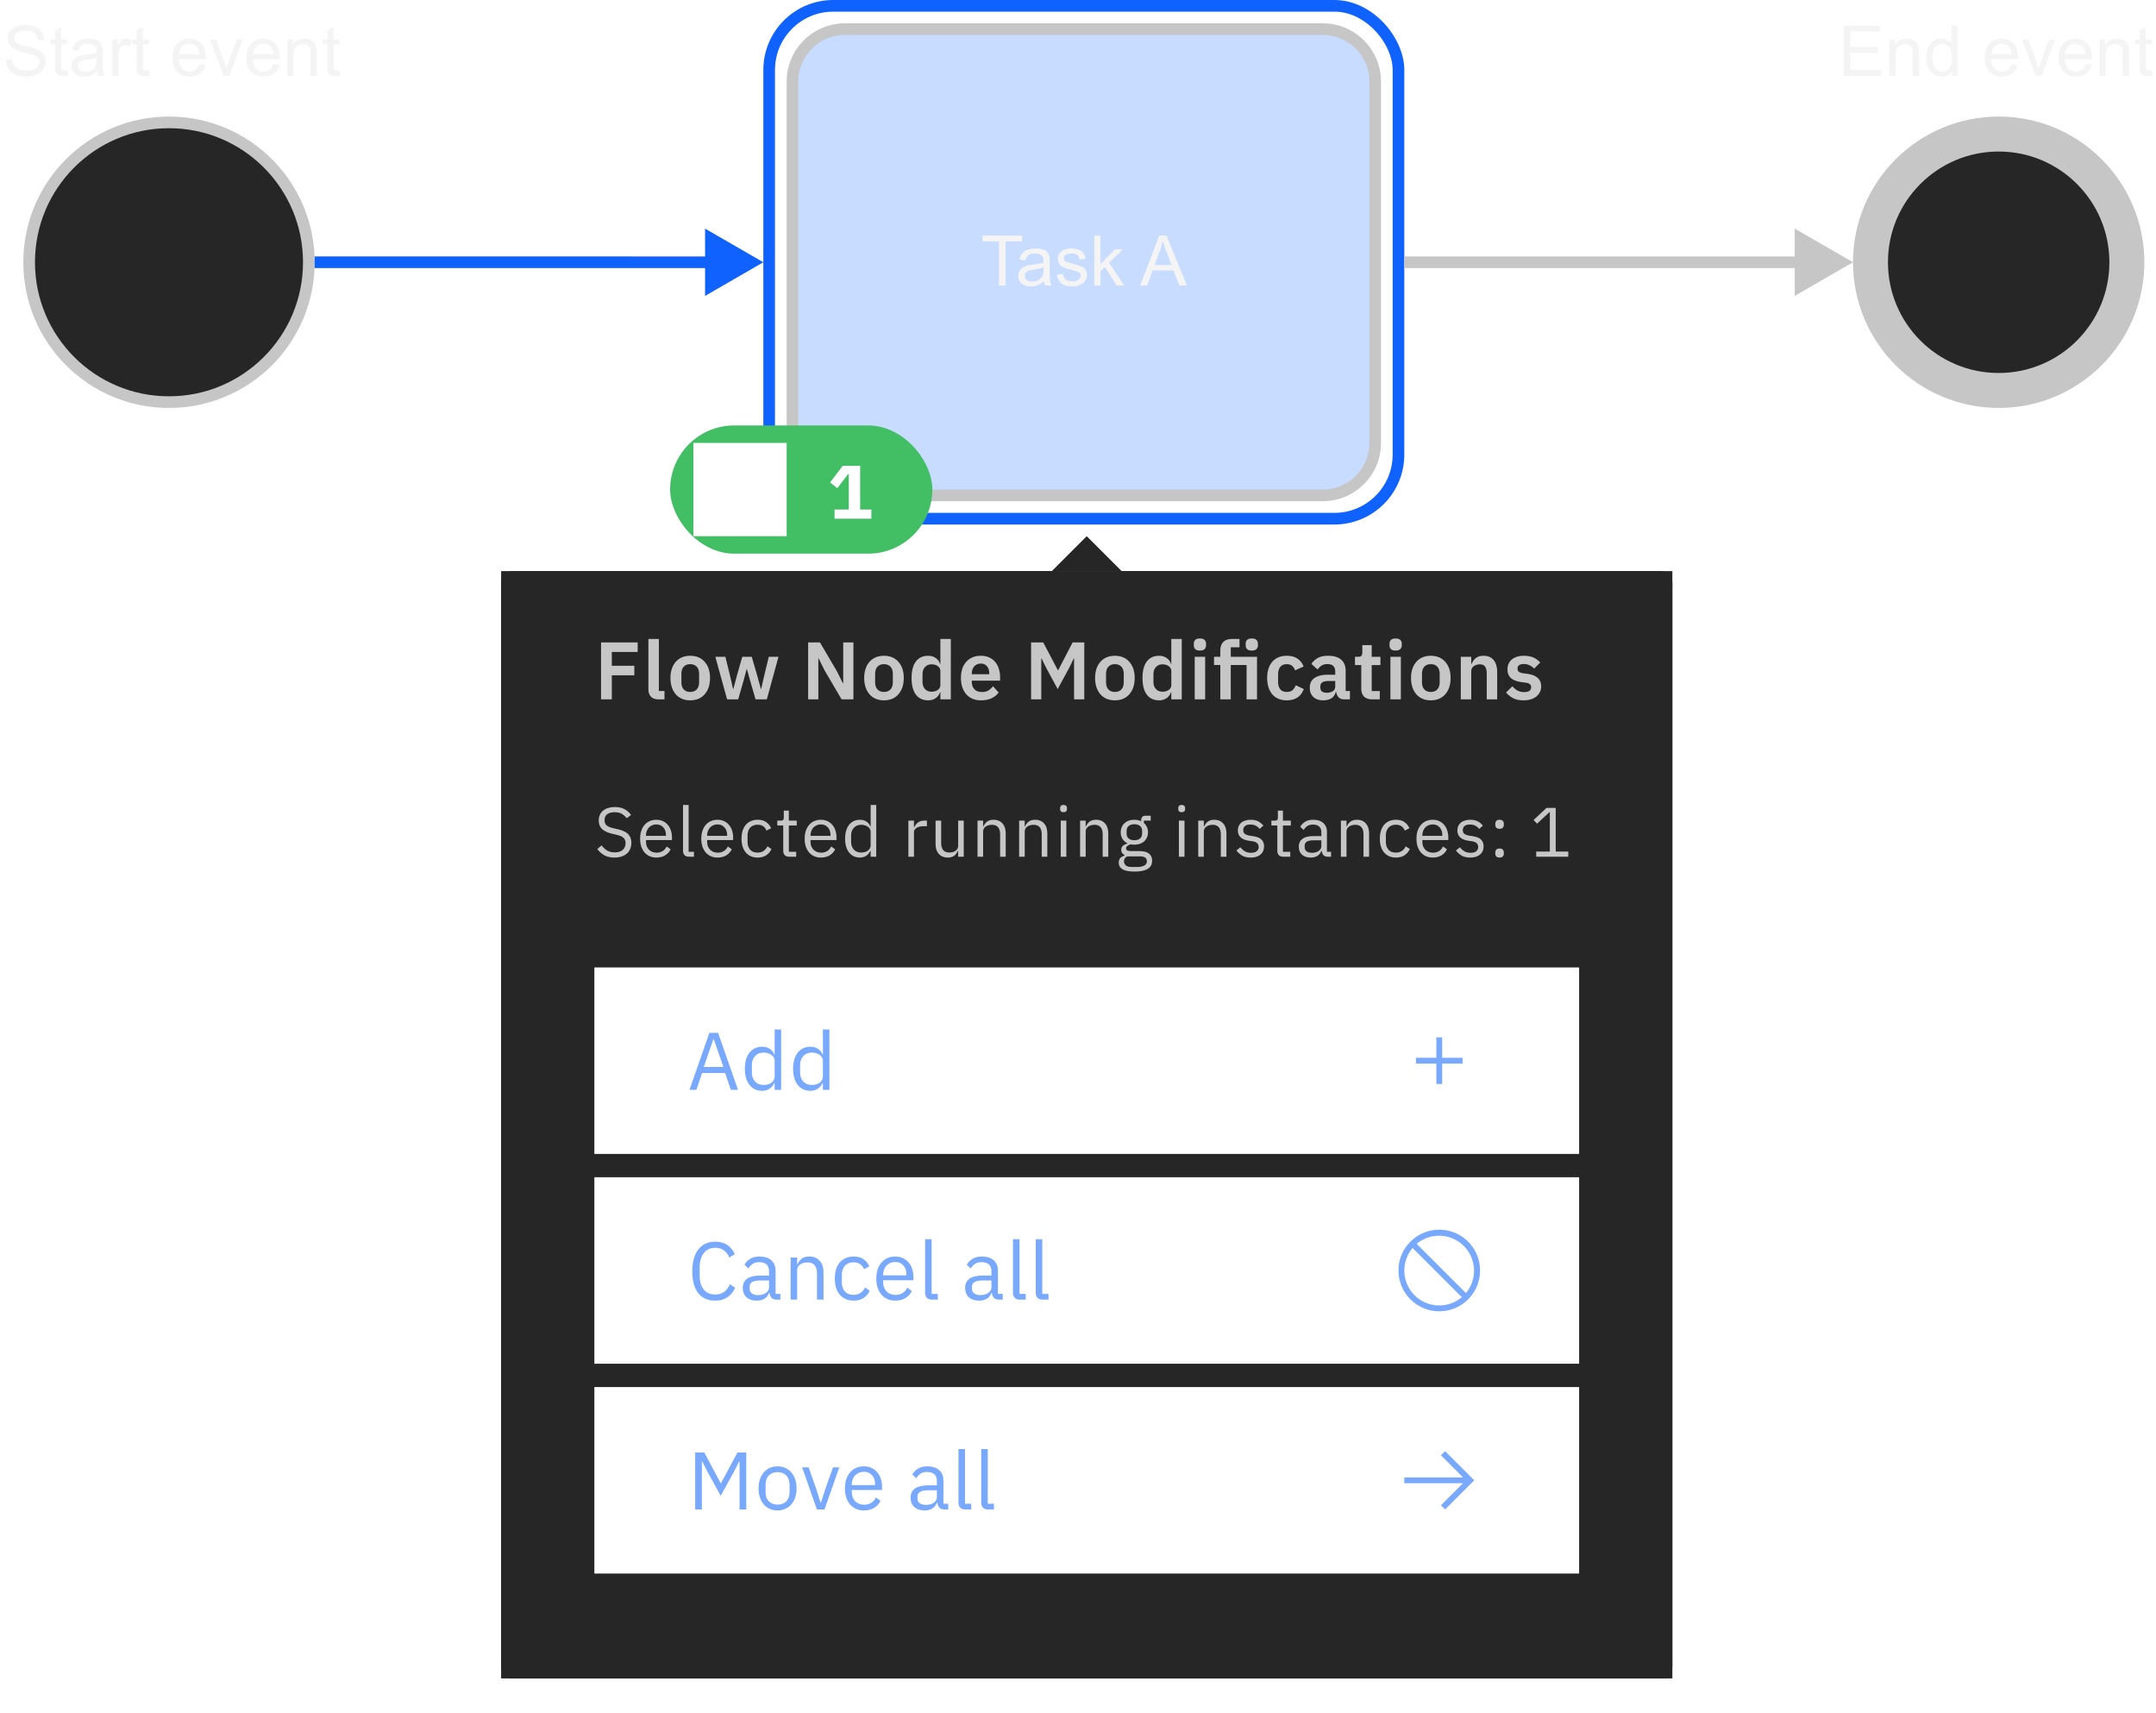 <svg xmlns="http://www.w3.org/2000/svg" width="370" height="294" fill="none">
  <path fill="#F4F4F4" d="m1 10.24 1.072-.094c.051.43.168.784.352 1.061.187.273.476.496.867.668.39.168.83.252 1.318.252a3.16 3.16 0 0 0 1.149-.193c.332-.13.578-.305.738-.528.164-.226.246-.472.246-.738 0-.27-.078-.504-.234-.703-.156-.203-.414-.373-.774-.51-.23-.09-.74-.228-1.529-.416-.789-.191-1.342-.371-1.658-.539-.41-.215-.717-.48-.92-.797a1.99 1.99 0 0 1-.299-1.072c0-.434.123-.838.37-1.213.245-.379.605-.666 1.077-.861a4.09 4.09 0 0 1 1.577-.293c.636 0 1.197.103 1.681.31.488.203.863.504 1.125.903A2.6 2.6 0 0 1 7.58 6.83l-1.09.082c-.058-.543-.258-.953-.597-1.23-.336-.278-.834-.416-1.495-.416-.687 0-1.189.127-1.505.38-.313.25-.47.553-.47.909 0 .308.112.562.335.761.219.2.789.405 1.71.616.927.207 1.561.388 1.905.545.5.23.87.523 1.107.878.239.352.358.758.358 1.22 0 .456-.131.888-.393 1.294-.261.402-.638.717-1.13.944-.489.222-1.04.333-1.653.333-.777 0-1.43-.113-1.957-.34a2.764 2.764 0 0 1-1.236-1.019A2.929 2.929 0 0 1 1 10.24Zm10.559 1.817.152.931a3.911 3.911 0 0 1-.797.094c-.383 0-.68-.06-.89-.182a1.02 1.02 0 0 1-.446-.474c-.086-.2-.129-.616-.129-1.248v-3.58h-.773v-.82h.773V5.235l1.049-.632v2.173h1.06v.82h-1.06v3.64c0 .3.018.493.053.58.039.085.1.154.181.204.086.051.208.077.364.077.117 0 .271-.014.463-.041Zm5.097.175c-.39.333-.767.567-1.13.704-.36.136-.747.205-1.16.205-.684 0-1.21-.166-1.577-.498-.367-.336-.55-.764-.55-1.284 0-.304.068-.582.204-.832.141-.254.323-.457.545-.609.227-.152.48-.268.762-.346.207-.054.52-.107.938-.158.851-.101 1.478-.223 1.88-.363l.006-.276c0-.43-.1-.732-.299-.908-.27-.238-.67-.357-1.2-.357-.497 0-.864.088-1.102.263-.235.172-.409.479-.522.92l-1.031-.14c.094-.442.248-.797.463-1.067.215-.273.525-.482.932-.627.406-.148.876-.222 1.412-.222.53 0 .962.062 1.294.187.332.125.577.283.733.475.156.187.265.426.328.715.035.18.053.504.053.972v1.407c0 .98.021 1.601.064 1.863.047.258.137.506.27.744h-1.102a2.237 2.237 0 0 1-.21-.768Zm-.088-2.355c-.383.156-.957.289-1.722.398-.434.063-.74.133-.92.211a.911.911 0 0 0-.563.844c0 .281.106.516.317.703.215.188.527.282.937.282.406 0 .768-.088 1.084-.264.317-.18.549-.424.697-.733.114-.238.17-.59.17-1.054v-.387ZM19.264 13V6.777h.949v.944c.242-.442.465-.733.668-.873.207-.141.433-.211.68-.211.355 0 .716.113 1.084.34l-.364.978a1.509 1.509 0 0 0-.773-.228c-.23 0-.438.07-.621.21a1.111 1.111 0 0 0-.393.575 4.111 4.111 0 0 0-.176 1.23V13h-1.054Zm6.31-.943.153.931a3.912 3.912 0 0 1-.797.094c-.383 0-.68-.06-.89-.182a1.02 1.02 0 0 1-.446-.474c-.086-.2-.13-.616-.13-1.248v-3.58h-.773v-.82h.774V5.235l1.049-.632v2.173h1.06v.82h-1.06v3.64c0 .3.017.493.052.58.04.085.1.154.182.204.086.051.207.077.363.077.117 0 .272-.014.463-.041Zm8.637-1.06 1.09.134c-.172.637-.49 1.13-.955 1.482-.465.352-1.059.528-1.781.528-.91 0-1.633-.28-2.168-.838-.532-.563-.797-1.35-.797-2.362 0-1.046.27-1.859.808-2.437.54-.578 1.238-.867 2.098-.867.832 0 1.512.283 2.039.85.527.566.79 1.363.79 2.39 0 .062-.001.156-.005.281h-4.64c.038.684.232 1.207.58 1.57.347.364.78.545 1.3.545.387 0 .717-.101.99-.304.274-.203.49-.528.65-.973ZM30.748 9.29h3.475c-.047-.523-.18-.916-.399-1.178a1.616 1.616 0 0 0-1.306-.61c-.485 0-.893.163-1.225.487-.328.324-.51.758-.545 1.301ZM38.359 13l-2.367-6.223h1.114l1.335 3.727c.145.402.278.82.399 1.254.094-.328.224-.723.392-1.184l1.383-3.797H41.7L39.344 13h-.985Zm8.532-2.004 1.09.135c-.172.637-.49 1.13-.956 1.482-.465.352-1.058.528-1.78.528-.911 0-1.634-.28-2.169-.838-.531-.563-.797-1.35-.797-2.362 0-1.046.27-1.859.809-2.437.539-.578 1.238-.867 2.097-.867.833 0 1.512.283 2.04.85.527.566.79 1.363.79 2.39 0 .062-.001.156-.005.281h-4.64c.038.684.232 1.207.58 1.57.347.364.78.545 1.3.545.387 0 .717-.101.99-.304.274-.203.49-.528.65-.973Zm-3.463-1.705h3.474c-.047-.523-.18-.916-.398-1.178a1.616 1.616 0 0 0-1.307-.61c-.484 0-.892.163-1.224.487-.328.324-.51.758-.545 1.301ZM49.31 13V6.777h.949v.885c.457-.683 1.117-1.025 1.98-1.025.375 0 .719.068 1.032.205.316.133.552.308.709.527.156.219.265.479.328.78.039.195.058.537.058 1.025V13h-1.054V9.215c0-.43-.041-.75-.123-.961a.996.996 0 0 0-.44-.51 1.357 1.357 0 0 0-.732-.193c-.45 0-.838.142-1.166.428-.325.285-.487.826-.487 1.623V13H49.31Zm8.982-.943.152.931a3.912 3.912 0 0 1-.797.094c-.382 0-.68-.06-.89-.182a1.02 1.02 0 0 1-.446-.474c-.085-.2-.128-.616-.128-1.248v-3.58h-.774v-.82h.774V5.235l1.048-.632v2.173h1.061v.82h-1.06v3.64c0 .3.017.493.052.58.04.085.1.154.182.204.086.051.207.077.363.077.117 0 .272-.014.463-.041ZM316.408 13V4.41h6.211v1.014h-5.074v2.63h4.752v1.008h-4.752v2.924h5.273V13h-6.41Zm7.846 0V6.777h.949v.885c.457-.683 1.117-1.025 1.981-1.025.375 0 .718.068 1.031.205.316.133.553.308.709.527.156.219.265.479.328.78.039.195.059.537.059 1.025V13h-1.055V9.215c0-.43-.041-.75-.123-.961a.996.996 0 0 0-.44-.51 1.356 1.356 0 0 0-.732-.193 1.72 1.72 0 0 0-1.166.428c-.324.285-.486.826-.486 1.623V13h-1.055Zm10.717 0v-.785c-.395.617-.975.926-1.741.926-.496 0-.953-.137-1.371-.41a2.724 2.724 0 0 1-.966-1.143c-.227-.492-.34-1.057-.34-1.693 0-.622.103-1.184.31-1.688.207-.508.518-.896.932-1.166.414-.27.877-.404 1.389-.404.375 0 .709.08 1.002.24.293.156.531.361.714.615V4.41h1.049V13h-.978Zm-3.334-3.105c0 .796.168 1.392.504 1.787.336.394.732.591 1.189.591.461 0 .852-.187 1.172-.562.324-.379.486-.955.486-1.729 0-.851-.164-1.476-.492-1.875-.328-.398-.732-.597-1.213-.597-.469 0-.861.191-1.178.574-.312.383-.468.986-.468 1.81Zm13.576 1.101 1.09.135c-.172.637-.491 1.13-.955 1.482-.465.352-1.059.528-1.782.528-.91 0-1.632-.28-2.168-.838-.531-.563-.796-1.35-.796-2.362 0-1.046.269-1.859.808-2.437.539-.578 1.238-.867 2.098-.867.832 0 1.512.283 2.039.85.527.566.791 1.363.791 2.39 0 .062-.002.156-.006.281h-4.641c.039.684.233 1.207.58 1.57.348.364.782.545 1.301.545.387 0 .717-.101.99-.304.274-.203.491-.528.651-.973Zm-3.463-1.705h3.475c-.047-.523-.18-.916-.399-1.178a1.615 1.615 0 0 0-1.306-.61c-.485 0-.893.163-1.225.487-.328.324-.51.758-.545 1.301ZM349.361 13l-2.367-6.223h1.113l1.336 3.727c.145.402.278.82.399 1.254.094-.328.224-.723.392-1.184l1.383-3.797h1.084L350.346 13h-.985Zm8.532-2.004 1.089.135c-.171.637-.49 1.13-.955 1.482-.465.352-1.058.528-1.781.528-.91 0-1.633-.28-2.168-.838-.531-.563-.797-1.35-.797-2.362 0-1.046.27-1.859.809-2.437.539-.578 1.238-.867 2.098-.867.832 0 1.511.283 2.039.85.527.566.791 1.363.791 2.39 0 .062-.002.156-.006.281h-4.641c.039.684.233 1.207.58 1.57.348.364.781.545 1.301.545.387 0 .717-.101.99-.304.274-.203.49-.528.651-.973Zm-3.463-1.705h3.474c-.047-.523-.179-.916-.398-1.178a1.617 1.617 0 0 0-1.307-.61c-.484 0-.892.163-1.224.487-.329.324-.51.758-.545 1.301ZM360.312 13V6.777h.95v.885c.457-.683 1.117-1.025 1.98-1.025.375 0 .719.068 1.031.205.317.133.553.308.709.527.157.219.266.479.329.78.039.195.058.537.058 1.025V13h-1.055V9.215c0-.43-.041-.75-.123-.961a.994.994 0 0 0-.439-.51 1.356 1.356 0 0 0-.732-.193c-.45 0-.838.142-1.166.428-.325.285-.487.826-.487 1.623V13h-1.055Zm8.983-.943.152.931a3.909 3.909 0 0 1-.797.094c-.382 0-.679-.06-.89-.182a1.022 1.022 0 0 1-.446-.474c-.085-.2-.128-.616-.128-1.248v-3.58h-.774v-.82h.774V5.235l1.048-.632v2.173h1.061v.82h-1.061v3.64c0 .3.018.493.053.58.039.085.1.154.182.204.086.051.207.077.363.077.117 0 .272-.014.463-.041Z"/>
  <g fill="#262626" filter="url(#a)">
    <path d="m180.5 96 6-6 6 6h-12Z"/>
    <rect width="201" height="190" x="86" y="96" rx="2"/>
    <path d="M86 96h201v190H86z"/>
  </g>
  <path fill="#fff" d="M0 0h169v32H0z" style="mix-blend-mode:multiply" transform="translate(102 166)"/>
  <path fill="#78A9FF" d="m125.42 187-.98-2.884h-3.948l-.98 2.884h-1.19l3.416-9.772h1.498l3.416 9.772h-1.232Zm-2.926-8.68h-.07l-1.652 4.76h3.374l-1.652-4.76Zm10.445 7.504h-.056c-.439.896-1.144 1.344-2.114 1.344-.448 0-.854-.089-1.218-.266a2.7 2.7 0 0 1-.938-.756 3.64 3.64 0 0 1-.588-1.19 5.8 5.8 0 0 1-.196-1.568 5.8 5.8 0 0 1 .196-1.568 3.64 3.64 0 0 1 .588-1.19 2.7 2.7 0 0 1 .938-.756c.364-.177.77-.266 1.218-.266.504 0 .933.112 1.288.336.364.215.639.551.826 1.008h.056v-4.312h1.12V187h-1.12v-1.176Zm-1.862.336c.252 0 .49-.033.714-.098a1.89 1.89 0 0 0 .602-.28c.168-.131.298-.285.392-.462.102-.187.154-.397.154-.63v-2.688c0-.196-.052-.378-.154-.546a1.293 1.293 0 0 0-.392-.448 1.89 1.89 0 0 0-.602-.28 2.234 2.234 0 0 0-.714-.112c-.635 0-1.134.201-1.498.602-.364.392-.546.91-.546 1.554v1.232c0 .644.182 1.167.546 1.568.364.392.863.588 1.498.588Zm10.143-.336h-.056c-.439.896-1.143 1.344-2.114 1.344-.448 0-.854-.089-1.218-.266a2.7 2.7 0 0 1-.938-.756 3.64 3.64 0 0 1-.588-1.19 5.8 5.8 0 0 1-.196-1.568 5.8 5.8 0 0 1 .196-1.568 3.64 3.64 0 0 1 .588-1.19 2.7 2.7 0 0 1 .938-.756c.364-.177.77-.266 1.218-.266.504 0 .933.112 1.288.336.364.215.639.551.826 1.008h.056v-4.312h1.12V187h-1.12v-1.176Zm-1.862.336c.252 0 .49-.033.714-.098a1.89 1.89 0 0 0 .602-.28c.168-.131.299-.285.392-.462.103-.187.154-.397.154-.63v-2.688c0-.196-.051-.378-.154-.546a1.283 1.283 0 0 0-.392-.448 1.89 1.89 0 0 0-.602-.28 2.234 2.234 0 0 0-.714-.112c-.635 0-1.134.201-1.498.602-.364.392-.546.91-.546 1.554v1.232c0 .644.182 1.167.546 1.568.364.392.863.588 1.498.588Z"/>
  <path fill="#fff" d="M0 0h16v16H0z" style="mix-blend-mode:multiply" transform="translate(239 174)"/>
  <path fill="#78A9FF" d="M247.5 181.5V178h-1v3.5H243v1h3.5v3.5h1v-3.5h3.5v-1h-3.5Z"/>
  <path fill="#fff" d="M0 0h169v32H0z" style="mix-blend-mode:multiply" transform="translate(102 202)"/>
  <path fill="#78A9FF" d="M122.746 223.168c-1.241 0-2.207-.42-2.898-1.26-.691-.849-1.036-2.095-1.036-3.738 0-1.643.345-2.903 1.036-3.78.691-.887 1.657-1.33 2.898-1.33.821 0 1.507.187 2.058.56.56.373.994.901 1.302 1.582l-.952.574a2.67 2.67 0 0 0-.896-1.204c-.401-.308-.905-.462-1.512-.462-.42 0-.798.079-1.134.238a2.366 2.366 0 0 0-.84.686 3.145 3.145 0 0 0-.518 1.05 4.698 4.698 0 0 0-.182 1.358v1.456c0 1.008.233 1.797.7 2.366.467.569 1.125.854 1.974.854.625 0 1.148-.159 1.568-.476.42-.327.728-.756.924-1.288l.938.588c-.308.691-.751 1.237-1.33 1.638-.579.392-1.279.588-2.1.588Zm10.549-.168c-.42 0-.723-.112-.91-.336a1.708 1.708 0 0 1-.336-.84h-.07c-.158.448-.42.784-.784 1.008-.364.224-.798.336-1.302.336-.765 0-1.362-.196-1.792-.588-.42-.392-.63-.924-.63-1.596 0-.681.248-1.204.742-1.568.504-.364 1.284-.546 2.338-.546h1.428v-.714c0-.513-.14-.905-.42-1.176-.28-.271-.709-.406-1.288-.406-.438 0-.807.098-1.106.294a2.454 2.454 0 0 0-.728.784l-.672-.63c.196-.392.509-.723.938-.994.43-.28.971-.42 1.624-.42.878 0 1.559.215 2.044.644.486.429.728 1.027.728 1.792v3.976h.826v.98h-.63Zm-3.22-.784c.28 0 .537-.033.77-.098a1.88 1.88 0 0 0 .602-.28c.168-.121.299-.261.392-.42a.997.997 0 0 0 .14-.518v-1.19h-1.484c-.644 0-1.115.093-1.414.28a.908.908 0 0 0-.434.812v.294c0 .355.126.63.378.826.262.196.612.294 1.05.294Zm5.609.784v-7.224h1.12v1.176h.056c.177-.411.424-.737.742-.98.326-.243.76-.364 1.302-.364.746 0 1.334.243 1.764.728.438.476.658 1.153.658 2.03V223h-1.12v-4.438c0-1.297-.546-1.946-1.638-1.946-.224 0-.444.028-.658.084-.206.056-.392.14-.56.252a1.289 1.289 0 0 0-.406.434c-.094.168-.14.369-.14.602V223h-1.12Zm10.805.168a3.33 3.33 0 0 1-1.358-.266 2.834 2.834 0 0 1-1.022-.756 3.514 3.514 0 0 1-.63-1.19 5.449 5.449 0 0 1-.21-1.568c0-.579.07-1.101.21-1.568.149-.467.359-.863.63-1.19.28-.327.621-.579 1.022-.756a3.33 3.33 0 0 1 1.358-.266c.719 0 1.293.159 1.722.476.439.308.765.714.98 1.218l-.938.476a1.7 1.7 0 0 0-.644-.868c-.299-.205-.672-.308-1.12-.308-.336 0-.63.056-.882.168a1.623 1.623 0 0 0-.63.448 1.812 1.812 0 0 0-.378.686 2.826 2.826 0 0 0-.126.868v1.232c0 .635.168 1.157.504 1.568.345.401.849.602 1.512.602.905 0 1.559-.42 1.96-1.26l.812.546a2.847 2.847 0 0 1-1.05 1.246c-.457.308-1.031.462-1.722.462Zm7.147 0c-.495 0-.943-.089-1.344-.266a2.996 2.996 0 0 1-1.022-.756 3.776 3.776 0 0 1-.658-1.19 5.141 5.141 0 0 1-.224-1.568c0-.569.075-1.087.224-1.554.159-.467.378-.863.658-1.19.289-.336.63-.593 1.022-.77a3.294 3.294 0 0 1 1.344-.266c.485 0 .919.089 1.302.266.383.177.709.425.98.742.271.308.476.677.616 1.106.149.429.224.901.224 1.414v.532h-5.194v.336c0 .308.047.597.14.868.103.261.243.49.42.686.187.196.411.35.672.462.271.112.574.168.91.168.457 0 .854-.107 1.19-.322.345-.215.611-.523.798-.924l.798.574a2.814 2.814 0 0 1-1.092 1.204c-.495.299-1.083.448-1.764.448Zm0-6.622c-.308 0-.588.056-.84.168a1.883 1.883 0 0 0-.658.448 2.348 2.348 0 0 0-.574 1.568v.098h3.99v-.154c0-.644-.177-1.157-.532-1.54-.345-.392-.807-.588-1.386-.588Zm6.317 6.454c-.392 0-.69-.107-.896-.322-.196-.224-.294-.504-.294-.84v-9.198h1.12v9.38h1.064v.98h-.994Zm11.503 0c-.42 0-.723-.112-.91-.336a1.708 1.708 0 0 1-.336-.84h-.07c-.158.448-.42.784-.784 1.008-.364.224-.798.336-1.302.336-.765 0-1.362-.196-1.792-.588-.42-.392-.63-.924-.63-1.596 0-.681.248-1.204.742-1.568.504-.364 1.284-.546 2.338-.546h1.428v-.714c0-.513-.14-.905-.42-1.176-.28-.271-.709-.406-1.288-.406-.438 0-.807.098-1.106.294a2.454 2.454 0 0 0-.728.784l-.672-.63c.196-.392.509-.723.938-.994.43-.28.971-.42 1.624-.42.878 0 1.559.215 2.044.644.486.429.728 1.027.728 1.792v3.976h.826v.98h-.63Zm-3.22-.784c.28 0 .537-.033.77-.098a1.88 1.88 0 0 0 .602-.28c.168-.121.299-.261.392-.42a.997.997 0 0 0 .14-.518v-1.19h-1.484c-.644 0-1.115.093-1.414.28a.908.908 0 0 0-.434.812v.294c0 .355.126.63.378.826.262.196.612.294 1.05.294Zm6.799.784c-.392 0-.691-.107-.896-.322-.196-.224-.294-.504-.294-.84v-9.198h1.12v9.38h1.064v.98h-.994Zm3.906 0c-.392 0-.691-.107-.896-.322-.196-.224-.294-.504-.294-.84v-9.198h1.12v9.38h1.064v.98h-.994Z"/>
  <path fill="#fff" d="M0 0h16v16H0z" style="mix-blend-mode:multiply" transform="translate(239 210)"/>
  <path fill="#78A9FF" d="M240 218a7.002 7.002 0 0 0 8.366 6.865 7.001 7.001 0 0 0 5.101-9.544A7 7 0 0 0 240 218Zm11.575 3.875-8.45-8.45a6 6 0 0 1 8.45 8.45Zm-8.455.705a6.003 6.003 0 0 1-.7-8.445l8.445 8.445a6.001 6.001 0 0 1-7.745 0Z"/>
  <path fill="#fff" d="M0 0h169v32H0z" style="mix-blend-mode:multiply" transform="translate(102 238)"/>
  <path fill="#78A9FF" d="M126.918 250.768h-.07l-.826 1.638-2.338 4.256-2.338-4.256-.826-1.638h-.07V259h-1.148v-9.772h1.568l2.8 5.264h.07l2.814-5.264h1.512V259h-1.148v-8.232Zm6.523 8.4c-.485 0-.928-.089-1.33-.266a2.973 2.973 0 0 1-1.036-.756 3.776 3.776 0 0 1-.658-1.19 4.87 4.87 0 0 1-.238-1.568c0-.569.08-1.087.238-1.554.159-.467.378-.863.658-1.19.29-.336.635-.593 1.036-.77a3.264 3.264 0 0 1 1.33-.266c.486 0 .924.089 1.316.266.402.177.747.434 1.036.77.29.327.514.723.672 1.19.159.467.238.985.238 1.554 0 .579-.079 1.101-.238 1.568a3.6 3.6 0 0 1-.672 1.19 2.955 2.955 0 0 1-1.036.756 3.16 3.16 0 0 1-1.316.266Zm0-.994c.607 0 1.102-.187 1.484-.56.383-.373.574-.943.574-1.708v-1.036c0-.765-.191-1.335-.574-1.708-.382-.373-.877-.56-1.484-.56-.606 0-1.101.187-1.484.56-.382.373-.574.943-.574 1.708v1.036c0 .765.192 1.335.574 1.708.383.373.878.56 1.484.56Zm6.751.826-2.534-7.224h1.12l1.26 3.584.784 2.464h.07l.784-2.464 1.288-3.584h1.078L141.494 259h-1.302Zm8.061.168a3.3 3.3 0 0 1-1.344-.266 3.006 3.006 0 0 1-1.022-.756 3.776 3.776 0 0 1-.658-1.19 5.141 5.141 0 0 1-.224-1.568c0-.569.075-1.087.224-1.554.159-.467.378-.863.658-1.19.29-.336.63-.593 1.022-.77a3.3 3.3 0 0 1 1.344-.266c.486 0 .92.089 1.302.266.383.177.71.425.98.742.271.308.476.677.616 1.106.15.429.224.901.224 1.414v.532h-5.194v.336c0 .308.047.597.14.868.103.261.243.49.42.686.187.196.411.35.672.462.271.112.574.168.91.168.458 0 .854-.107 1.19-.322.346-.215.612-.523.798-.924l.798.574a2.814 2.814 0 0 1-1.092 1.204c-.494.299-1.082.448-1.764.448Zm0-6.622c-.308 0-.588.056-.84.168a1.883 1.883 0 0 0-.658.448 2.195 2.195 0 0 0-.42.7 2.369 2.369 0 0 0-.154.868v.098h3.99v-.154c0-.644-.177-1.157-.532-1.54-.345-.392-.807-.588-1.386-.588ZM162.099 259c-.42 0-.723-.112-.91-.336a1.708 1.708 0 0 1-.336-.84h-.07c-.158.448-.42.784-.784 1.008-.364.224-.798.336-1.302.336-.765 0-1.362-.196-1.792-.588-.42-.392-.63-.924-.63-1.596 0-.681.248-1.204.742-1.568.504-.364 1.284-.546 2.338-.546h1.428v-.714c0-.513-.14-.905-.42-1.176-.28-.271-.709-.406-1.288-.406-.438 0-.807.098-1.106.294a2.454 2.454 0 0 0-.728.784l-.672-.63c.196-.392.509-.723.938-.994.43-.28.971-.42 1.624-.42.878 0 1.559.215 2.044.644.486.429.728 1.027.728 1.792v3.976h.826v.98h-.63Zm-3.22-.784c.28 0 .537-.033.77-.098a1.88 1.88 0 0 0 .602-.28c.168-.121.299-.261.392-.42a.997.997 0 0 0 .14-.518v-1.19h-1.484c-.644 0-1.115.093-1.414.28a.908.908 0 0 0-.434.812v.294c0 .355.126.63.378.826.262.196.612.294 1.05.294Zm6.799.784c-.392 0-.691-.107-.896-.322-.196-.224-.294-.504-.294-.84v-9.198h1.12v9.38h1.064v.98h-.994Zm3.906 0c-.392 0-.691-.107-.896-.322-.196-.224-.294-.504-.294-.84v-9.198h1.12v9.38h1.064v.98h-.994Z"/>
  <path fill="#fff" d="M0 0h16v16H0z" style="mix-blend-mode:multiply" transform="translate(239 246)"/>
  <path fill="#78A9FF" d="m248 249-.715.697 3.79 3.803H241v1h10.075l-3.79 3.786.715.714 5-5-5-5Z"/>
  <path fill="#C6C6C6" d="M103.148 120v-9.772h6.286v1.638h-4.438v2.366h3.864v1.638h-3.864V120h-1.848Zm9.92 0c-.616 0-1.069-.154-1.358-.462-.289-.308-.434-.742-.434-1.302v-8.596h1.792v8.932h.966V120h-.966Zm5.381.168a3.61 3.61 0 0 1-1.414-.266 3.002 3.002 0 0 1-1.064-.77 3.604 3.604 0 0 1-.672-1.204 5.047 5.047 0 0 1-.238-1.596c0-.588.08-1.115.238-1.582a3.45 3.45 0 0 1 .672-1.19 3.002 3.002 0 0 1 1.064-.77 3.61 3.61 0 0 1 1.414-.266c.523 0 .994.089 1.414.266.42.177.775.434 1.064.77.299.327.528.723.686 1.19.159.467.238.994.238 1.582 0 .588-.079 1.12-.238 1.596a3.45 3.45 0 0 1-.686 1.204 2.835 2.835 0 0 1-1.064.77c-.42.177-.891.266-1.414.266Zm0-1.442c.476 0 .85-.145 1.12-.434.271-.289.406-.714.406-1.274v-1.358c0-.551-.135-.971-.406-1.26-.27-.289-.644-.434-1.12-.434-.466 0-.835.145-1.106.434-.27.289-.406.709-.406 1.26v1.358c0 .56.136.985.406 1.274.271.289.64.434 1.106.434Zm4.314-6.034h1.722l.742 3.01.574 2.506h.056l.672-2.506.854-3.01h1.624l.882 3.01.686 2.506h.056l.574-2.506.728-3.01h1.666L131.597 120h-1.932l-.938-3.22-.546-1.988h-.042l-.532 1.988-.924 3.22h-1.904l-2.016-7.308Zm18.725 2.296-1.008-2.03h-.042V120h-1.75v-9.772h2.03l2.94 5.012 1.008 2.03h.042v-7.042h1.75V120h-2.03l-2.94-5.012Zm10.209 5.18c-.523 0-.994-.089-1.414-.266a2.984 2.984 0 0 1-1.064-.77 3.57 3.57 0 0 1-.672-1.204 5.019 5.019 0 0 1-.238-1.596c0-.588.079-1.115.238-1.582.158-.467.382-.863.672-1.19a2.984 2.984 0 0 1 1.064-.77c.42-.177.891-.266 1.414-.266.522 0 .994.089 1.414.266.42.177.774.434 1.064.77.298.327.527.723.686 1.19.158.467.238.994.238 1.582 0 .588-.08 1.12-.238 1.596a3.481 3.481 0 0 1-.686 1.204c-.29.336-.644.593-1.064.77a3.61 3.61 0 0 1-1.414.266Zm0-1.442c.476 0 .849-.145 1.12-.434.27-.289.406-.714.406-1.274v-1.358c0-.551-.136-.971-.406-1.26-.271-.289-.644-.434-1.12-.434-.467 0-.836.145-1.106.434-.271.289-.406.709-.406 1.26v1.358c0 .56.135.985.406 1.274.27.289.639.434 1.106.434Zm9.686.056h-.07c-.13.42-.378.756-.742 1.008a2.181 2.181 0 0 1-1.274.378c-.924 0-1.633-.331-2.128-.994-.485-.663-.728-1.61-.728-2.842 0-1.223.243-2.161.728-2.814.495-.663 1.204-.994 2.128-.994.486 0 .91.126 1.274.378.364.243.612.574.742.994h.07v-4.256h1.792V120h-1.792v-1.218Zm-1.512-.098c.43 0 .789-.103 1.078-.308.29-.205.434-.499.434-.882v-2.324a1.01 1.01 0 0 0-.434-.854c-.289-.215-.648-.322-1.078-.322-.466 0-.844.159-1.134.476-.28.308-.42.723-.42 1.246v1.26c0 .523.14.938.42 1.246.29.308.668.462 1.134.462Zm8.485 1.484a3.79 3.79 0 0 1-1.456-.266 3.21 3.21 0 0 1-1.078-.77 3.604 3.604 0 0 1-.672-1.204 5.019 5.019 0 0 1-.238-1.596c0-.579.075-1.101.224-1.568a3.45 3.45 0 0 1 .672-1.19 2.835 2.835 0 0 1 1.064-.77c.42-.187.896-.28 1.428-.28.569 0 1.064.098 1.484.294.42.196.765.462 1.036.798s.471.728.602 1.176c.14.439.21.91.21 1.414v.588h-4.858v.182c0 .532.149.961.448 1.288.299.317.742.476 1.33.476.448 0 .812-.093 1.092-.28a3.11 3.11 0 0 0 .77-.714l.966 1.078c-.299.42-.709.751-1.232.994-.513.233-1.111.35-1.792.35Zm-.028-6.3c-.476 0-.854.159-1.134.476-.28.317-.42.728-.42 1.232v.112h2.996v-.126c0-.504-.126-.91-.378-1.218-.243-.317-.597-.476-1.064-.476Zm15.999-.882h-.056l-.756 1.554-2.002 3.696-2.002-3.696-.756-1.554h-.056V120h-1.75v-9.772h2.086l2.506 4.774h.056l2.478-4.774h2.002V120h-1.75v-7.014Zm6.998 7.182c-.523 0-.994-.089-1.414-.266a2.993 2.993 0 0 1-1.064-.77 3.604 3.604 0 0 1-.672-1.204 5.019 5.019 0 0 1-.238-1.596c0-.588.079-1.115.238-1.582a3.45 3.45 0 0 1 .672-1.19 2.993 2.993 0 0 1 1.064-.77c.42-.177.891-.266 1.414-.266.523 0 .994.089 1.414.266.42.177.775.434 1.064.77.299.327.527.723.686 1.19.159.467.238.994.238 1.582 0 .588-.079 1.12-.238 1.596a3.465 3.465 0 0 1-.686 1.204 2.835 2.835 0 0 1-1.064.77c-.42.177-.891.266-1.414.266Zm0-1.442c.476 0 .849-.145 1.12-.434.271-.289.406-.714.406-1.274v-1.358c0-.551-.135-.971-.406-1.26-.271-.289-.644-.434-1.12-.434-.467 0-.835.145-1.106.434-.271.289-.406.709-.406 1.26v1.358c0 .56.135.985.406 1.274.271.289.639.434 1.106.434Zm9.687.056h-.07c-.131.42-.378.756-.742 1.008a2.183 2.183 0 0 1-1.274.378c-.924 0-1.634-.331-2.128-.994-.486-.663-.728-1.61-.728-2.842 0-1.223.242-2.161.728-2.814.494-.663 1.204-.994 2.128-.994.485 0 .91.126 1.274.378.364.243.611.574.742.994h.07v-4.256h1.792V120h-1.792v-1.218Zm-1.512-.098c.429 0 .788-.103 1.078-.308.289-.205.434-.499.434-.882v-2.324c0-.355-.145-.639-.434-.854-.29-.215-.649-.322-1.078-.322-.467 0-.845.159-1.134.476-.28.308-.42.723-.42 1.246v1.26c0 .523.14.938.42 1.246.289.308.667.462 1.134.462Zm6.426-7.056c-.373 0-.644-.084-.812-.252a.9.9 0 0 1-.238-.644v-.28a.9.9 0 0 1 .238-.644c.168-.168.439-.252.812-.252.364 0 .63.084.798.252a.873.873 0 0 1 .252.644v.28a.873.873 0 0 1-.252.644c-.168.168-.434.252-.798.252Zm-.896 1.064h1.792V120h-1.792v-7.308Zm4.393 1.414h-1.078v-1.414h1.078v-1.05c0-.644.168-1.139.504-1.484.346-.345.85-.518 1.512-.518h1.274v1.428h-1.498v1.624h4.508V120h-1.792v-5.894h-2.716V120h-1.792v-5.894Zm5.404-2.478c-.373 0-.644-.084-.812-.252a.904.904 0 0 1-.238-.644v-.28c0-.261.08-.476.238-.644.168-.168.439-.252.812-.252.364 0 .63.084.798.252a.873.873 0 0 1 .252.644v.28a.873.873 0 0 1-.252.644c-.168.168-.434.252-.798.252Zm6.013 8.54c-.542 0-1.022-.089-1.442-.266a2.835 2.835 0 0 1-1.064-.77 3.535 3.535 0 0 1-.644-1.204 5.297 5.297 0 0 1-.224-1.596c0-.588.074-1.115.224-1.582.149-.467.364-.863.644-1.19a2.835 2.835 0 0 1 1.064-.77c.42-.177.9-.266 1.442-.266.737 0 1.344.163 1.82.49a2.74 2.74 0 0 1 1.05 1.358l-1.47.658a1.467 1.467 0 0 0-.476-.756c-.224-.205-.532-.308-.924-.308-.504 0-.882.159-1.134.476-.243.317-.364.733-.364 1.246v1.33c0 .513.121.929.364 1.246.252.308.63.462 1.134.462.429 0 .76-.107.994-.322.233-.224.415-.499.546-.826l1.372.658c-.243.644-.612 1.129-1.106 1.456-.495.317-1.097.476-1.806.476Zm9.829-.168c-.392 0-.704-.112-.938-.336-.224-.233-.364-.541-.42-.924h-.084c-.121.476-.368.835-.742 1.078-.373.233-.835.35-1.386.35-.746 0-1.32-.196-1.722-.588-.401-.392-.602-.915-.602-1.568 0-.756.271-1.316.812-1.68.542-.373 1.312-.56 2.31-.56h1.246v-.532c0-.411-.107-.728-.322-.952-.214-.224-.56-.336-1.036-.336-.42 0-.76.093-1.022.28a2.644 2.644 0 0 0-.644.644l-1.064-.952c.271-.42.63-.756 1.078-1.008.448-.261 1.041-.392 1.778-.392.99 0 1.741.224 2.254.672.514.448.77 1.092.77 1.932v3.444h.728V120h-.994Zm-2.968-1.134c.402 0 .742-.089 1.022-.266.28-.177.42-.439.42-.784v-.966h-1.148c-.933 0-1.4.299-1.4.896v.238c0 .299.094.523.28.672.196.14.472.21.826.21Zm7.8 1.134c-.616 0-1.087-.159-1.414-.476-.317-.327-.476-.789-.476-1.386v-4.018h-1.078v-1.428h.56c.271 0 .453-.061.546-.182.103-.131.154-.322.154-.574v-1.246h1.61v2.002h1.498v1.428h-1.498v4.452h1.386V120h-1.288Zm4.01-8.372c-.373 0-.644-.084-.812-.252a.904.904 0 0 1-.238-.644v-.28c0-.261.08-.476.238-.644.168-.168.439-.252.812-.252.364 0 .63.084.798.252a.873.873 0 0 1 .252.644v.28a.873.873 0 0 1-.252.644c-.168.168-.434.252-.798.252Zm-.896 1.064h1.792V120h-1.792v-7.308Zm6.927 7.476a3.61 3.61 0 0 1-1.414-.266 3.002 3.002 0 0 1-1.064-.77 3.604 3.604 0 0 1-.672-1.204 5.047 5.047 0 0 1-.238-1.596c0-.588.08-1.115.238-1.582a3.45 3.45 0 0 1 .672-1.19 3.002 3.002 0 0 1 1.064-.77 3.61 3.61 0 0 1 1.414-.266c.523 0 .994.089 1.414.266.42.177.775.434 1.064.77.299.327.528.723.686 1.19.159.467.238.994.238 1.582 0 .588-.079 1.12-.238 1.596a3.45 3.45 0 0 1-.686 1.204 2.835 2.835 0 0 1-1.064.77c-.42.177-.891.266-1.414.266Zm0-1.442c.476 0 .85-.145 1.12-.434.271-.289.406-.714.406-1.274v-1.358c0-.551-.135-.971-.406-1.26-.27-.289-.644-.434-1.12-.434-.466 0-.835.145-1.106.434-.27.289-.406.709-.406 1.26v1.358c0 .56.136.985.406 1.274.271.289.64.434 1.106.434Zm5.151 1.274v-7.308h1.792v1.218h.07c.149-.392.383-.719.7-.98.327-.271.775-.406 1.344-.406.756 0 1.335.247 1.736.742s.602 1.199.602 2.114V120h-1.792v-4.438c0-.523-.093-.915-.28-1.176-.187-.261-.495-.392-.924-.392a1.8 1.8 0 0 0-.546.084 1.415 1.415 0 0 0-.462.224 1.102 1.102 0 0 0-.322.364.962.962 0 0 0-.126.504V120h-1.792Zm10.785.168c-.7 0-1.288-.117-1.764-.35a4.16 4.16 0 0 1-1.26-.994l1.092-1.064c.27.308.564.551.882.728.326.177.7.266 1.12.266.429 0 .737-.075.924-.224a.732.732 0 0 0 .294-.616c0-.215-.07-.383-.21-.504-.131-.131-.36-.219-.686-.266l-.728-.098c-.794-.103-1.4-.327-1.82-.672-.411-.355-.616-.868-.616-1.54 0-.355.065-.672.196-.952a1.95 1.95 0 0 1 .56-.728c.242-.205.532-.359.868-.462a3.705 3.705 0 0 1 1.148-.168c.354 0 .667.028.938.084.28.047.532.121.756.224.224.093.429.215.616.364.186.14.368.299.546.476l-1.05 1.05a2.78 2.78 0 0 0-.77-.56 2.168 2.168 0 0 0-.98-.224c-.392 0-.677.07-.854.21a.677.677 0 0 0-.252.546c0 .243.07.429.21.56.149.121.396.21.742.266l.742.098c1.577.224 2.366.943 2.366 2.156 0 .355-.075.681-.224.98-.14.289-.341.541-.602.756a3.063 3.063 0 0 1-.952.49 4.186 4.186 0 0 1-1.232.168ZM105.468 147.144c-.68 0-1.26-.128-1.74-.384a3.757 3.757 0 0 1-1.224-1.08l.744-.624c.296.392.624.692.984.9.36.2.784.3 1.272.3.6 0 1.056-.144 1.368-.432.32-.288.48-.672.48-1.152 0-.4-.12-.708-.36-.924-.24-.216-.636-.388-1.188-.516l-.684-.156c-.768-.176-1.356-.44-1.764-.792-.4-.36-.6-.864-.6-1.512 0-.368.068-.696.204-.984.136-.288.324-.528.564-.72.248-.192.54-.336.876-.432.344-.104.72-.156 1.128-.156.632 0 1.172.116 1.62.348.456.232.84.572 1.152 1.02l-.756.552a2.606 2.606 0 0 0-.84-.756c-.328-.184-.736-.276-1.224-.276-.536 0-.96.116-1.272.348-.304.224-.456.564-.456 1.02 0 .4.128.704.384.912.264.2.66.36 1.188.48l.684.156c.824.184 1.42.464 1.788.84.368.376.552.876.552 1.5 0 .384-.068.732-.204 1.044a2.082 2.082 0 0 1-.564.792 2.641 2.641 0 0 1-.912.504 3.71 3.71 0 0 1-1.2.18Zm7.173 0a2.82 2.82 0 0 1-1.152-.228 2.578 2.578 0 0 1-.876-.648 3.228 3.228 0 0 1-.564-1.02 4.398 4.398 0 0 1-.192-1.344c0-.488.064-.932.192-1.332.136-.4.324-.74.564-1.02.248-.288.54-.508.876-.66a2.82 2.82 0 0 1 1.152-.228c.416 0 .788.076 1.116.228.328.152.608.364.84.636.232.264.408.58.528.948.128.368.192.772.192 1.212v.456h-4.452v.288c0 .264.04.512.12.744.088.224.208.42.36.588.16.168.352.3.576.396.232.096.492.144.78.144.392 0 .732-.092 1.02-.276.296-.184.524-.448.684-.792l.684.492c-.2.424-.512.768-.936 1.032-.424.256-.928.384-1.512.384Zm0-5.676c-.264 0-.504.048-.72.144a1.608 1.608 0 0 0-.564.384 2.019 2.019 0 0 0-.492 1.344v.084h3.42v-.132c0-.552-.152-.992-.456-1.32-.296-.336-.692-.504-1.188-.504Zm5.598 5.532c-.336 0-.592-.092-.768-.276a1.054 1.054 0 0 1-.252-.72v-7.884h.96v8.04h.912v.84h-.852Zm4.897.144a2.82 2.82 0 0 1-1.152-.228 2.578 2.578 0 0 1-.876-.648 3.228 3.228 0 0 1-.564-1.02 4.398 4.398 0 0 1-.192-1.344c0-.488.064-.932.192-1.332.136-.4.324-.74.564-1.02.248-.288.54-.508.876-.66a2.82 2.82 0 0 1 1.152-.228c.416 0 .788.076 1.116.228.328.152.608.364.84.636.232.264.408.58.528.948.128.368.192.772.192 1.212v.456h-4.452v.288c0 .264.04.512.12.744.088.224.208.42.36.588.16.168.352.3.576.396.232.096.492.144.78.144.392 0 .732-.092 1.02-.276.296-.184.524-.448.684-.792l.684.492c-.2.424-.512.768-.936 1.032-.424.256-.928.384-1.512.384Zm0-5.676c-.264 0-.504.048-.72.144a1.608 1.608 0 0 0-.564.384 2.019 2.019 0 0 0-.492 1.344v.084h3.42v-.132c0-.552-.152-.992-.456-1.32-.296-.336-.692-.504-1.188-.504Zm6.882 5.676c-.432 0-.82-.076-1.164-.228a2.433 2.433 0 0 1-.876-.648 3.022 3.022 0 0 1-.54-1.02 4.67 4.67 0 0 1-.18-1.344c0-.496.06-.944.18-1.344.128-.4.308-.74.54-1.02.24-.28.532-.496.876-.648a2.851 2.851 0 0 1 1.164-.228c.616 0 1.108.136 1.476.408.376.264.656.612.84 1.044l-.804.408a1.457 1.457 0 0 0-.552-.744c-.256-.176-.576-.264-.96-.264-.288 0-.54.048-.756.144a1.389 1.389 0 0 0-.54.384c-.144.16-.252.356-.324.588a2.422 2.422 0 0 0-.108.744v1.056c0 .544.144.992.432 1.344.296.344.728.516 1.296.516.776 0 1.336-.36 1.68-1.08l.696.468c-.2.448-.5.804-.9 1.068-.392.264-.884.396-1.476.396Zm5.419-.144c-.336 0-.592-.092-.768-.276-.168-.192-.252-.44-.252-.744v-4.332h-1.02v-.84h.576c.208 0 .348-.04.42-.12.08-.088.12-.236.12-.444v-1.152h.864v1.716h1.356v.84h-1.356v4.512h1.26v.84h-1.2Zm5.44.144a2.82 2.82 0 0 1-1.152-.228 2.578 2.578 0 0 1-.876-.648 3.228 3.228 0 0 1-.564-1.02 4.398 4.398 0 0 1-.192-1.344c0-.488.064-.932.192-1.332.136-.4.324-.74.564-1.02.248-.288.54-.508.876-.66a2.82 2.82 0 0 1 1.152-.228c.416 0 .788.076 1.116.228.328.152.608.364.84.636.232.264.408.58.528.948.128.368.192.772.192 1.212v.456h-4.452v.288c0 .264.04.512.12.744.088.224.208.42.36.588.16.168.352.3.576.396.232.096.492.144.78.144.392 0 .732-.092 1.02-.276.296-.184.524-.448.684-.792l.684.492c-.2.424-.512.768-.936 1.032-.424.256-.928.384-1.512.384Zm0-5.676c-.264 0-.504.048-.72.144a1.608 1.608 0 0 0-.564.384 2.019 2.019 0 0 0-.492 1.344v.084h3.42v-.132c0-.552-.152-.992-.456-1.32-.296-.336-.692-.504-1.188-.504Zm8.538 4.524h-.048c-.376.768-.98 1.152-1.812 1.152-.384 0-.732-.076-1.044-.228a2.324 2.324 0 0 1-.804-.648 3.12 3.12 0 0 1-.504-1.02 4.983 4.983 0 0 1-.168-1.344c0-.496.056-.944.168-1.344.12-.4.288-.74.504-1.02.224-.28.492-.496.804-.648.312-.152.66-.228 1.044-.228.432 0 .8.096 1.104.288.312.184.548.472.708.864h.048v-3.696h.96V147h-.96v-1.008Zm-1.596.288c.216 0 .42-.028.612-.084.2-.056.372-.136.516-.24.144-.112.256-.244.336-.396.088-.16.132-.34.132-.54v-2.304a.881.881 0 0 0-.132-.468 1.103 1.103 0 0 0-.336-.384 1.618 1.618 0 0 0-.516-.24 1.923 1.923 0 0 0-.612-.096c-.544 0-.972.172-1.284.516-.312.336-.468.78-.468 1.332v1.056c0 .552.156 1 .468 1.344.312.336.74.504 1.284.504Zm8.073.72v-6.192h.96v1.14h.06a1.87 1.87 0 0 1 .6-.792c.288-.232.684-.348 1.188-.348h.372v.96h-.564c-.52 0-.928.1-1.224.3-.288.192-.432.436-.432.732v4.2h-.96Zm8.542-1.008h-.048a2.914 2.914 0 0 1-.24.432c-.088.136-.2.26-.336.372-.136.104-.3.188-.492.252a2.127 2.127 0 0 1-.672.096c-.64 0-1.148-.204-1.524-.612-.376-.416-.564-1-.564-1.752v-3.972h.96v3.804c0 1.112.472 1.668 1.416 1.668.192 0 .376-.024.552-.072.184-.048.344-.12.48-.216a1.031 1.031 0 0 0 .468-.9v-4.284h.96V147h-.96v-1.008Zm3.325 1.008v-6.192h.96v1.008h.048c.152-.352.364-.632.636-.84.28-.208.652-.312 1.116-.312.64 0 1.144.208 1.512.624.376.408.564.988.564 1.74V147h-.96v-3.804c0-1.112-.468-1.668-1.404-1.668-.192 0-.38.024-.564.072-.176.048-.336.12-.48.216-.144.096-.26.22-.348.372-.08.144-.12.316-.12.516V147h-.96Zm7.14 0v-6.192h.96v1.008h.048c.152-.352.364-.632.636-.84.28-.208.652-.312 1.116-.312.64 0 1.144.208 1.512.624.376.408.564.988.564 1.74V147h-.96v-3.804c0-1.112-.468-1.668-1.404-1.668-.192 0-.38.024-.564.072-.176.048-.336.12-.48.216-.144.096-.26.22-.348.372-.08.144-.12.316-.12.516V147h-.96Zm7.62-7.644c-.208 0-.36-.048-.456-.144a.592.592 0 0 1-.132-.396v-.156c0-.16.044-.288.132-.384.096-.104.248-.156.456-.156.208 0 .356.052.444.156a.519.519 0 0 1 .144.384v.156c0 .16-.048.292-.144.396-.088.096-.236.144-.444.144Zm-.48 1.452h.96V147h-.96v-6.192Zm3.32 6.192v-6.192h.96v1.008h.048c.152-.352.364-.632.636-.84.28-.208.652-.312 1.116-.312.64 0 1.144.208 1.512.624.376.408.564.988.564 1.74V147h-.96v-3.804c0-1.112-.468-1.668-1.404-1.668-.192 0-.38.024-.564.072-.176.048-.336.12-.48.216-.144.096-.26.22-.348.372-.08.144-.12.316-.12.516V147h-.96Zm12.361.684c0 .64-.252 1.108-.756 1.404-.496.304-1.244.456-2.244.456-.968 0-1.664-.132-2.088-.396-.424-.264-.636-.64-.636-1.128 0-.336.088-.6.264-.792.176-.184.416-.32.72-.408v-.132c-.368-.176-.552-.464-.552-.864 0-.312.1-.548.3-.708.2-.168.456-.292.768-.372v-.048a2.04 2.04 0 0 1-.864-.756c-.2-.328-.3-.708-.3-1.14 0-.312.056-.6.168-.864.112-.264.268-.488.468-.672a2.19 2.19 0 0 1 .732-.444 2.81 2.81 0 0 1 .96-.156c.44 0 .832.08 1.176.24v-.108c0-.24.056-.436.168-.588.112-.16.296-.24.552-.24h.924v.84h-1.176v.396c.224.192.396.424.516.696.128.264.192.564.192.9 0 .312-.056.6-.168.864a1.963 1.963 0 0 1-.48.684c-.2.184-.444.328-.732.432a3.053 3.053 0 0 1-1.56.096c-.208.056-.396.14-.564.252a.494.494 0 0 0-.252.444c0 .184.088.308.264.372.176.064.404.096.684.096h1.32c.768 0 1.324.148 1.668.444.352.288.528.688.528 1.2Zm-.9.072a.728.728 0 0 0-.288-.6c-.184-.144-.516-.216-.996-.216h-2.064c-.384.176-.576.456-.576.84 0 .272.1.504.3.696.208.192.556.288 1.044.288h.888c.536 0 .952-.084 1.248-.252a.817.817 0 0 0 .444-.756Zm-2.148-3.588c.408 0 .732-.096.972-.288.24-.2.36-.504.36-.912v-.336c0-.408-.12-.708-.36-.9-.24-.2-.564-.3-.972-.3-.408 0-.732.1-.972.3-.24.192-.36.492-.36.9v.336c0 .408.12.712.36.912.24.192.564.288.972.288Zm8.123-4.812c-.208 0-.36-.048-.456-.144a.592.592 0 0 1-.132-.396v-.156c0-.16.044-.288.132-.384.096-.104.248-.156.456-.156.208 0 .356.052.444.156a.519.519 0 0 1 .144.384v.156c0 .16-.048.292-.144.396-.088.096-.236.144-.444.144Zm-.48 1.452h.96V147h-.96v-6.192Zm3.32 6.192v-6.192h.96v1.008h.048c.152-.352.364-.632.636-.84.28-.208.652-.312 1.116-.312.64 0 1.144.208 1.512.624.376.408.564.988.564 1.74V147h-.96v-3.804c0-1.112-.468-1.668-1.404-1.668-.192 0-.38.024-.564.072-.176.048-.336.12-.48.216-.144.096-.26.22-.348.372-.08.144-.12.316-.12.516V147h-.96Zm9.001.144c-.576 0-1.06-.108-1.452-.324a3.392 3.392 0 0 1-.996-.888l.684-.552c.24.304.508.54.804.708.296.16.64.24 1.032.24.408 0 .724-.088.948-.264.232-.176.348-.424.348-.744 0-.24-.08-.444-.24-.612-.152-.176-.432-.296-.84-.36l-.492-.072c-.288-.04-.552-.1-.792-.18-.24-.088-.452-.2-.636-.336a1.595 1.595 0 0 1-.42-.528 1.763 1.763 0 0 1-.144-.744c0-.304.056-.568.168-.792.112-.232.264-.424.456-.576.2-.152.436-.264.708-.336.272-.08.564-.12.876-.12.504 0 .924.088 1.26.264.344.176.644.42.9.732l-.636.576a1.848 1.848 0 0 0-.6-.516c-.264-.16-.596-.24-.996-.24s-.704.088-.912.264c-.2.168-.3.4-.3.696 0 .304.1.524.3.66.208.136.504.236.888.3l.48.072c.688.104 1.176.304 1.464.6.288.288.432.668.432 1.14 0 .6-.204 1.072-.612 1.416-.408.344-.968.516-1.68.516Zm5.593-.144c-.336 0-.592-.092-.768-.276-.168-.192-.252-.44-.252-.744v-4.332h-1.02v-.84h.576c.208 0 .348-.04.42-.12.08-.088.12-.236.12-.444v-1.152h.864v1.716h1.356v.84h-1.356v4.512h1.26v.84h-1.2Zm7.659 0c-.36 0-.62-.096-.78-.288a1.459 1.459 0 0 1-.288-.72h-.06c-.136.384-.36.672-.672.864-.312.192-.684.288-1.116.288-.656 0-1.168-.168-1.536-.504-.36-.336-.54-.792-.54-1.368 0-.584.212-1.032.636-1.344.432-.312 1.1-.468 2.004-.468h1.224v-.612c0-.44-.12-.776-.36-1.008-.24-.232-.608-.348-1.104-.348-.376 0-.692.084-.948.252a2.103 2.103 0 0 0-.624.672l-.576-.54c.168-.336.436-.62.804-.852.368-.24.832-.36 1.392-.36.752 0 1.336.184 1.752.552.416.368.624.88.624 1.536v3.408h.708v.84h-.54Zm-2.76-.672c.24 0 .46-.028.66-.084.2-.056.372-.136.516-.24a1.19 1.19 0 0 0 .336-.36.86.86 0 0 0 .12-.444v-1.02h-1.272c-.552 0-.956.08-1.212.24a.778.778 0 0 0-.372.696v.252c0 .304.108.54.324.708.224.168.524.252.9.252Zm4.991.672v-6.192h.96v1.008h.048c.152-.352.364-.632.636-.84.28-.208.652-.312 1.116-.312.64 0 1.144.208 1.512.624.376.408.564.988.564 1.74V147h-.96v-3.804c0-1.112-.468-1.668-1.404-1.668-.192 0-.38.024-.564.072-.176.048-.336.12-.48.216-.144.096-.26.22-.348.372-.08.144-.12.316-.12.516V147h-.96Zm9.444.144c-.432 0-.82-.076-1.164-.228a2.433 2.433 0 0 1-.876-.648 3.022 3.022 0 0 1-.54-1.02 4.67 4.67 0 0 1-.18-1.344c0-.496.06-.944.18-1.344.128-.4.308-.74.54-1.02.24-.28.532-.496.876-.648a2.851 2.851 0 0 1 1.164-.228c.616 0 1.108.136 1.476.408.376.264.656.612.84 1.044l-.804.408a1.457 1.457 0 0 0-.552-.744c-.256-.176-.576-.264-.96-.264-.288 0-.54.048-.756.144a1.389 1.389 0 0 0-.54.384c-.144.16-.252.356-.324.588a2.422 2.422 0 0 0-.108.744v1.056c0 .544.144.992.432 1.344.296.344.728.516 1.296.516.776 0 1.336-.36 1.68-1.08l.696.468c-.2.448-.5.804-.9 1.068-.392.264-.884.396-1.476.396Zm6.309 0a2.82 2.82 0 0 1-1.152-.228 2.578 2.578 0 0 1-.876-.648 3.228 3.228 0 0 1-.564-1.02 4.398 4.398 0 0 1-.192-1.344c0-.488.064-.932.192-1.332.136-.4.324-.74.564-1.02.248-.288.54-.508.876-.66a2.82 2.82 0 0 1 1.152-.228c.416 0 .788.076 1.116.228.328.152.608.364.84.636.232.264.408.58.528.948.128.368.192.772.192 1.212v.456h-4.452v.288c0 .264.04.512.12.744.088.224.208.42.36.588.16.168.352.3.576.396.232.096.492.144.78.144.392 0 .732-.092 1.02-.276.296-.184.524-.448.684-.792l.684.492c-.2.424-.512.768-.936 1.032-.424.256-.928.384-1.512.384Zm0-5.676c-.264 0-.504.048-.72.144a1.608 1.608 0 0 0-.564.384 2.019 2.019 0 0 0-.492 1.344v.084h3.42v-.132c0-.552-.152-.992-.456-1.32-.296-.336-.692-.504-1.188-.504Zm6.438 5.676c-.576 0-1.06-.108-1.452-.324a3.392 3.392 0 0 1-.996-.888l.684-.552c.24.304.508.54.804.708.296.16.64.24 1.032.24.408 0 .724-.088.948-.264.232-.176.348-.424.348-.744 0-.24-.08-.444-.24-.612-.152-.176-.432-.296-.84-.36l-.492-.072c-.288-.04-.552-.1-.792-.18-.24-.088-.452-.2-.636-.336a1.595 1.595 0 0 1-.42-.528 1.763 1.763 0 0 1-.144-.744c0-.304.056-.568.168-.792.112-.232.264-.424.456-.576.2-.152.436-.264.708-.336.272-.08.564-.12.876-.12.504 0 .924.088 1.26.264.344.176.644.42.9.732l-.636.576a1.848 1.848 0 0 0-.6-.516c-.264-.16-.596-.24-.996-.24s-.704.088-.912.264c-.2.168-.3.4-.3.696 0 .304.1.524.3.66.208.136.504.236.888.3l.48.072c.688.104 1.176.304 1.464.6.288.288.432.668.432 1.14 0 .6-.204 1.072-.612 1.416-.408.344-.968.516-1.68.516Zm5.039 0c-.256 0-.444-.064-.564-.192a.738.738 0 0 1-.168-.504v-.156c0-.208.056-.376.168-.504.12-.128.308-.192.564-.192.256 0 .44.064.552.192.12.128.18.296.18.504v.156c0 .208-.06.376-.18.504-.112.128-.296.192-.552.192Zm0-4.932c-.256 0-.444-.064-.564-.192a.738.738 0 0 1-.168-.504v-.156c0-.208.056-.376.168-.504.12-.128.308-.192.564-.192.256 0 .44.064.552.192.12.128.18.296.18.504v.156c0 .208-.06.376-.18.504-.112.128-.296.192-.552.192Zm6.284 4.788v-.888h2.34v-6.744h-.084l-2.112 1.968-.588-.636 2.22-2.076h1.572v7.488h2.16V147h-5.508Z"/>
  <rect width="108" height="88" x="132" y="1" stroke="#0F62FE" stroke-width="2" rx="11" fill='none'/>
  <path fill="#4589FF" fill-opacity=".3" stroke="#C6C6C6" stroke-width="2" d="M145 5h82a9 9 0 0 1 9 9v62a9 9 0 0 1-9 9h-82a9 9 0 0 1-9-9V14a9 9 0 0 1 9-9Z"/>
  <path fill="#262626" stroke="#C6C6C6" stroke-width="6" d="M343 67c-12.15 0-22-9.85-22-22s9.85-22 22-22 22 9.85 22 22-9.85 22-22 22Z"/>
  <path fill="#262626" stroke="#C6C6C6" stroke-width="2" d="M29 69C15.745 69 5 58.255 5 45s10.745-24 24-24 24 10.745 24 24-10.745 24-24 24Z"/>
  <path fill="#0F62FE" d="M55 44h-1v2h1v-2Zm76 1-10-5.773v11.547L131 45Zm-76 1h67v-2H55v2Z"/>
  <path fill="#C6C6C6" d="M242 44h-1v2h1v-2Zm76 1-10-5.773v11.547L318 45Zm-76 1h67v-2h-67v2Z"/>
  <rect width="45" height="22" x="115" y="73" fill="#42BE65" rx="11"/>
  <path fill="#fff" d="M143.222 89v-1.573h2.444v-6.084h-.117l-1.846 2.418-1.248-.975 2.171-2.86h2.99v7.501h1.924V89h-6.318Z"/>
  <path fill="#fff" d="M0 0h16v16H0z" style="mix-blend-mode:multiply" transform="translate(119 76)"/>
  <path fill="#fff" d="M127 77a7 7 0 1 0 0 14.001A7 7 0 0 0 127 77Zm0 13a5.996 5.996 0 0 1-5.543-3.704 6.005 6.005 0 0 1 1.3-6.539 6.002 6.002 0 0 1 9.232.91A6.002 6.002 0 0 1 127 90Z"/>
  <path fill="#fff" d="M127 81a3.003 3.003 0 0 0-2.772 1.852 2.998 2.998 0 0 0 .651 3.27 2.998 2.998 0 0 0 4.615-.455 2.998 2.998 0 0 0-.373-3.788A2.998 2.998 0 0 0 127 81Z"/>
  <path fill="#F4F4F4" d="M171.434 49v-7.576h-2.83V40.41h6.808v1.014h-2.842V49h-1.136Zm7.74-.768c-.391.333-.768.567-1.131.703a3.232 3.232 0 0 1-1.16.206c-.684 0-1.209-.166-1.576-.498-.368-.336-.551-.764-.551-1.284 0-.304.068-.582.205-.832.141-.254.322-.457.545-.609.226-.152.48-.268.762-.346.207-.054.519-.107.937-.158.852-.102 1.479-.223 1.881-.363l.006-.276c0-.43-.1-.732-.299-.908-.27-.238-.67-.357-1.201-.357-.496 0-.863.088-1.102.263-.234.172-.408.479-.521.92l-1.031-.14c.093-.442.248-.797.462-1.067.215-.273.526-.482.932-.627.406-.148.877-.222 1.412-.222.531 0 .963.062 1.295.187.332.125.576.283.732.475.157.187.266.426.329.715.035.18.052.504.052.972v1.407c0 .98.022 1.601.065 1.863.047.258.137.506.269.744h-1.101a2.217 2.217 0 0 1-.211-.768Zm-.088-2.355c-.383.156-.957.289-1.723.398-.433.063-.74.133-.92.211a.917.917 0 0 0-.416.346.892.892 0 0 0-.146.498c0 .281.105.516.316.703.215.188.528.282.938.282.406 0 .767-.088 1.084-.264.316-.18.549-.424.697-.733.113-.238.17-.59.17-1.054v-.387Zm2.285 1.266 1.043-.165c.059.419.221.739.486.962.27.222.645.333 1.125.333.485 0 .844-.097 1.079-.293.234-.199.351-.431.351-.697a.64.64 0 0 0-.31-.562c-.145-.094-.504-.213-1.079-.358-.773-.195-1.31-.363-1.611-.504a1.611 1.611 0 0 1-.68-.591 1.6 1.6 0 0 1-.228-.838c0-.278.062-.533.187-.768.129-.238.303-.435.522-.592.164-.12.387-.222.668-.304.285-.086.59-.13.914-.13.488 0 .916.071 1.283.212.371.14.645.332.82.574.176.238.297.559.364.96l-1.032.141c-.046-.32-.183-.57-.41-.75-.222-.18-.539-.27-.949-.27-.484 0-.83.081-1.037.241-.207.16-.311.348-.311.563 0 .136.043.26.129.369a.93.93 0 0 0 .405.281c.105.04.416.129.931.27.746.199 1.266.363 1.559.492.297.125.529.308.697.55.168.243.252.544.252.903 0 .351-.103.684-.31.996-.204.309-.499.549-.885.72a3.266 3.266 0 0 1-1.313.253c-.808 0-1.426-.168-1.851-.504-.422-.336-.692-.834-.809-1.494ZM187.799 49v-8.59h1.055v4.899l2.496-2.532h1.365l-2.379 2.309L192.955 49h-1.301l-2.056-3.182-.744.715V49h-1.055Zm7.857 0 3.299-8.59h1.225l3.515 8.59H202.4l-1.002-2.602h-3.591L196.863 49h-1.207Zm2.479-3.527h2.912l-.897-2.38a23.778 23.778 0 0 1-.609-1.78c-.109.55-.264 1.097-.463 1.64l-.943 2.52Z"/>
  <defs>
    <filter id="a" width="213" height="208" x="80" y="86" color-interpolation-filters="sRGB" filterUnits="userSpaceOnUse">
      <feFlood flood-opacity="0" result="BackgroundImageFix"/>
      <feColorMatrix in="SourceAlpha" result="hardAlpha" values="0 0 0 0 0 0 0 0 0 0 0 0 0 0 0 0 0 0 127 0"/>
      <feOffset dy="2"/>
      <feGaussianBlur stdDeviation="3"/>
      <feComposite in2="hardAlpha" operator="out"/>
      <feColorMatrix values="0 0 0 0 0 0 0 0 0 0 0 0 0 0 0 0 0 0 0.5 0"/>
      <feBlend in2="BackgroundImageFix" result="effect1_dropShadow_1174_391059"/>
      <feBlend in="SourceGraphic" in2="effect1_dropShadow_1174_391059" result="shape"/>
    </filter>
  </defs>
</svg>
